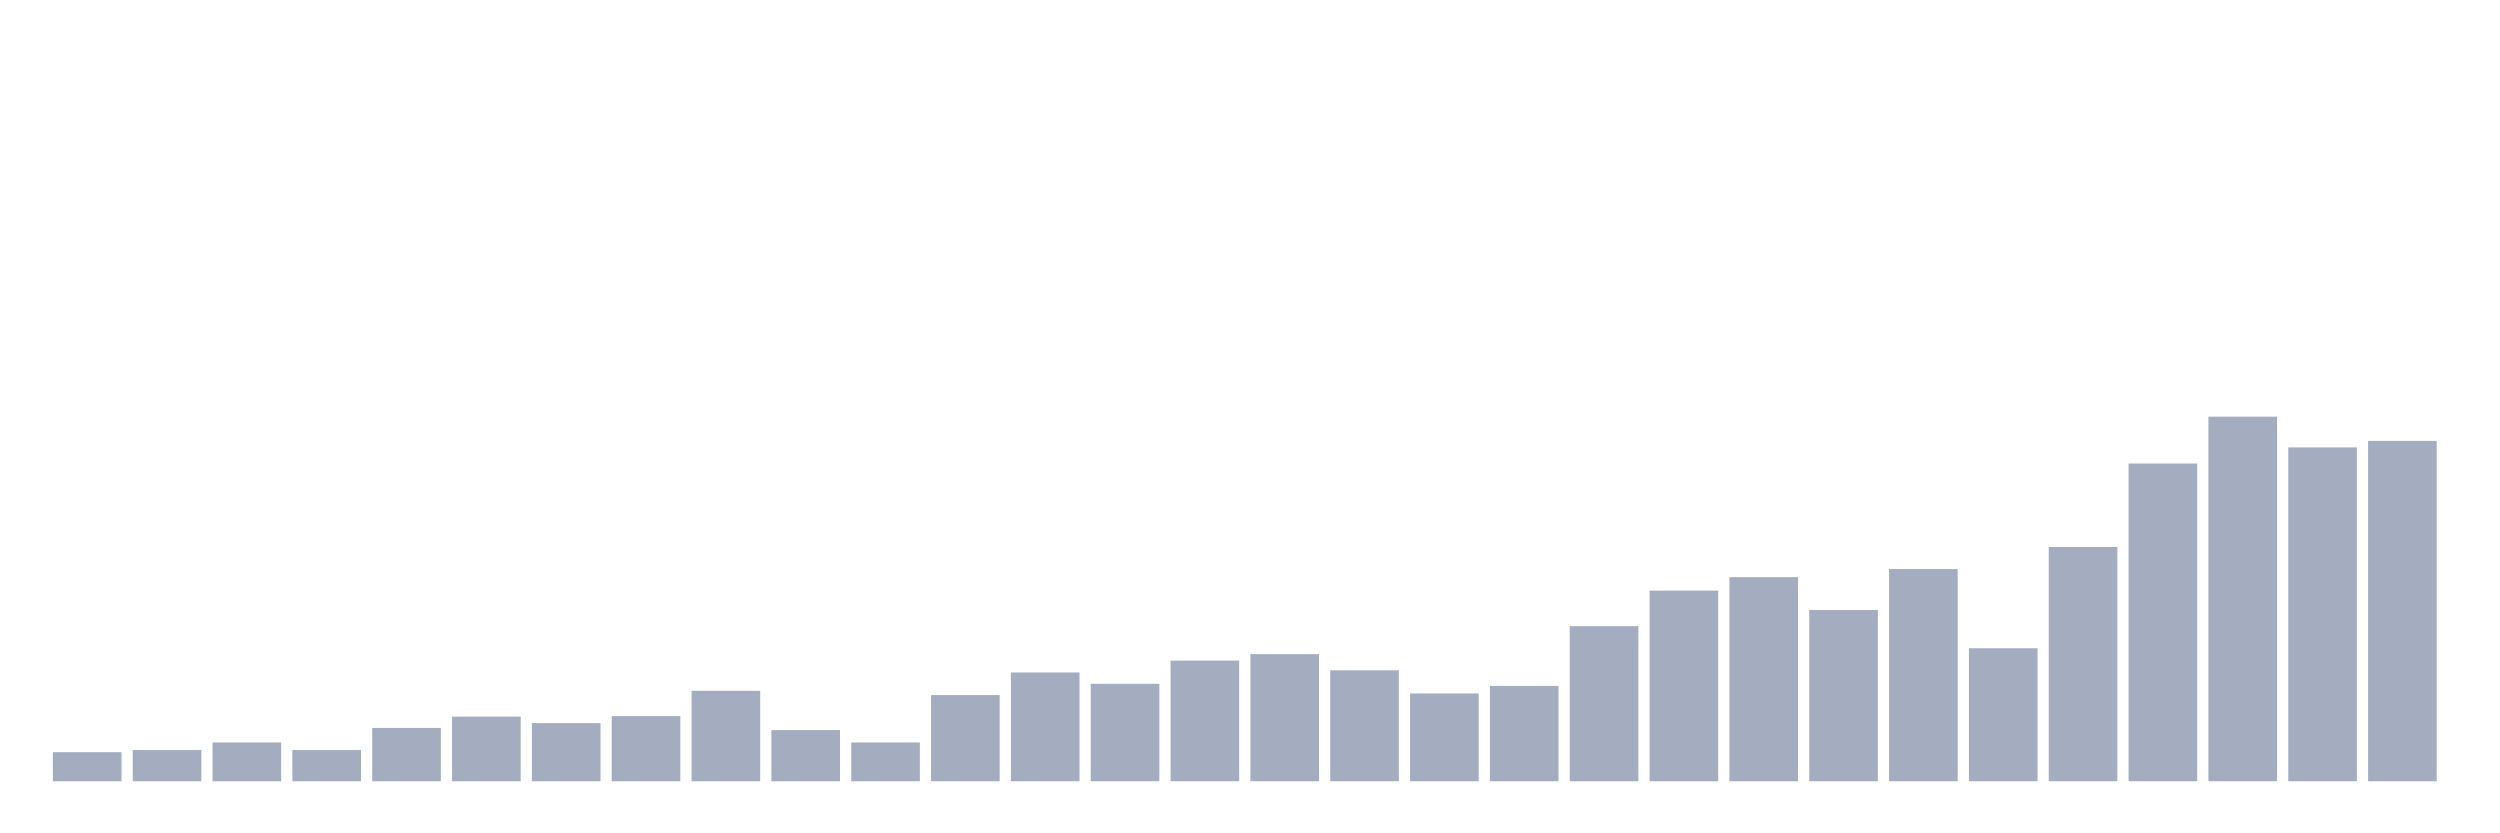 <svg xmlns="http://www.w3.org/2000/svg" viewBox="0 0 480 160"><g transform="translate(10,10)"><rect class="bar" x="0.153" width="13.175" y="134.417" height="5.583" fill="rgb(164,173,192)"></rect><rect class="bar" x="15.482" width="13.175" y="134.003" height="5.997" fill="rgb(164,173,192)"></rect><rect class="bar" x="30.81" width="13.175" y="132.555" height="7.445" fill="rgb(164,173,192)"></rect><rect class="bar" x="46.138" width="13.175" y="134.003" height="5.997" fill="rgb(164,173,192)"></rect><rect class="bar" x="61.466" width="13.175" y="129.764" height="10.236" fill="rgb(164,173,192)"></rect><rect class="bar" x="76.794" width="13.175" y="127.592" height="12.408" fill="rgb(164,173,192)"></rect><rect class="bar" x="92.123" width="13.175" y="128.833" height="11.167" fill="rgb(164,173,192)"></rect><rect class="bar" x="107.451" width="13.175" y="127.489" height="12.511" fill="rgb(164,173,192)"></rect><rect class="bar" x="122.779" width="13.175" y="122.629" height="17.371" fill="rgb(164,173,192)"></rect><rect class="bar" x="138.107" width="13.175" y="130.177" height="9.823" fill="rgb(164,173,192)"></rect><rect class="bar" x="153.436" width="13.175" y="132.555" height="7.445" fill="rgb(164,173,192)"></rect><rect class="bar" x="168.764" width="13.175" y="123.456" height="16.544" fill="rgb(164,173,192)"></rect><rect class="bar" x="184.092" width="13.175" y="119.114" height="20.886" fill="rgb(164,173,192)"></rect><rect class="bar" x="199.42" width="13.175" y="121.285" height="18.715" fill="rgb(164,173,192)"></rect><rect class="bar" x="214.748" width="13.175" y="116.839" height="23.161" fill="rgb(164,173,192)"></rect><rect class="bar" x="230.077" width="13.175" y="115.598" height="24.402" fill="rgb(164,173,192)"></rect><rect class="bar" x="245.405" width="13.175" y="118.7" height="21.3" fill="rgb(164,173,192)"></rect><rect class="bar" x="260.733" width="13.175" y="123.146" height="16.854" fill="rgb(164,173,192)"></rect><rect class="bar" x="276.061" width="13.175" y="121.699" height="18.301" fill="rgb(164,173,192)"></rect><rect class="bar" x="291.39" width="13.175" y="110.222" height="29.778" fill="rgb(164,173,192)"></rect><rect class="bar" x="306.718" width="13.175" y="103.397" height="36.603" fill="rgb(164,173,192)"></rect><rect class="bar" x="322.046" width="13.175" y="100.812" height="39.188" fill="rgb(164,173,192)"></rect><rect class="bar" x="337.374" width="13.175" y="107.12" height="32.88" fill="rgb(164,173,192)"></rect><rect class="bar" x="352.702" width="13.175" y="99.261" height="40.739" fill="rgb(164,173,192)"></rect><rect class="bar" x="368.031" width="13.175" y="114.461" height="25.539" fill="rgb(164,173,192)"></rect><rect class="bar" x="383.359" width="13.175" y="95.022" height="44.978" fill="rgb(164,173,192)"></rect><rect class="bar" x="398.687" width="13.175" y="78.996" height="61.004" fill="rgb(164,173,192)"></rect><rect class="bar" x="414.015" width="13.175" y="70" height="70" fill="rgb(164,173,192)"></rect><rect class="bar" x="429.344" width="13.175" y="75.894" height="64.106" fill="rgb(164,173,192)"></rect><rect class="bar" x="444.672" width="13.175" y="74.653" height="65.347" fill="rgb(164,173,192)"></rect></g></svg>